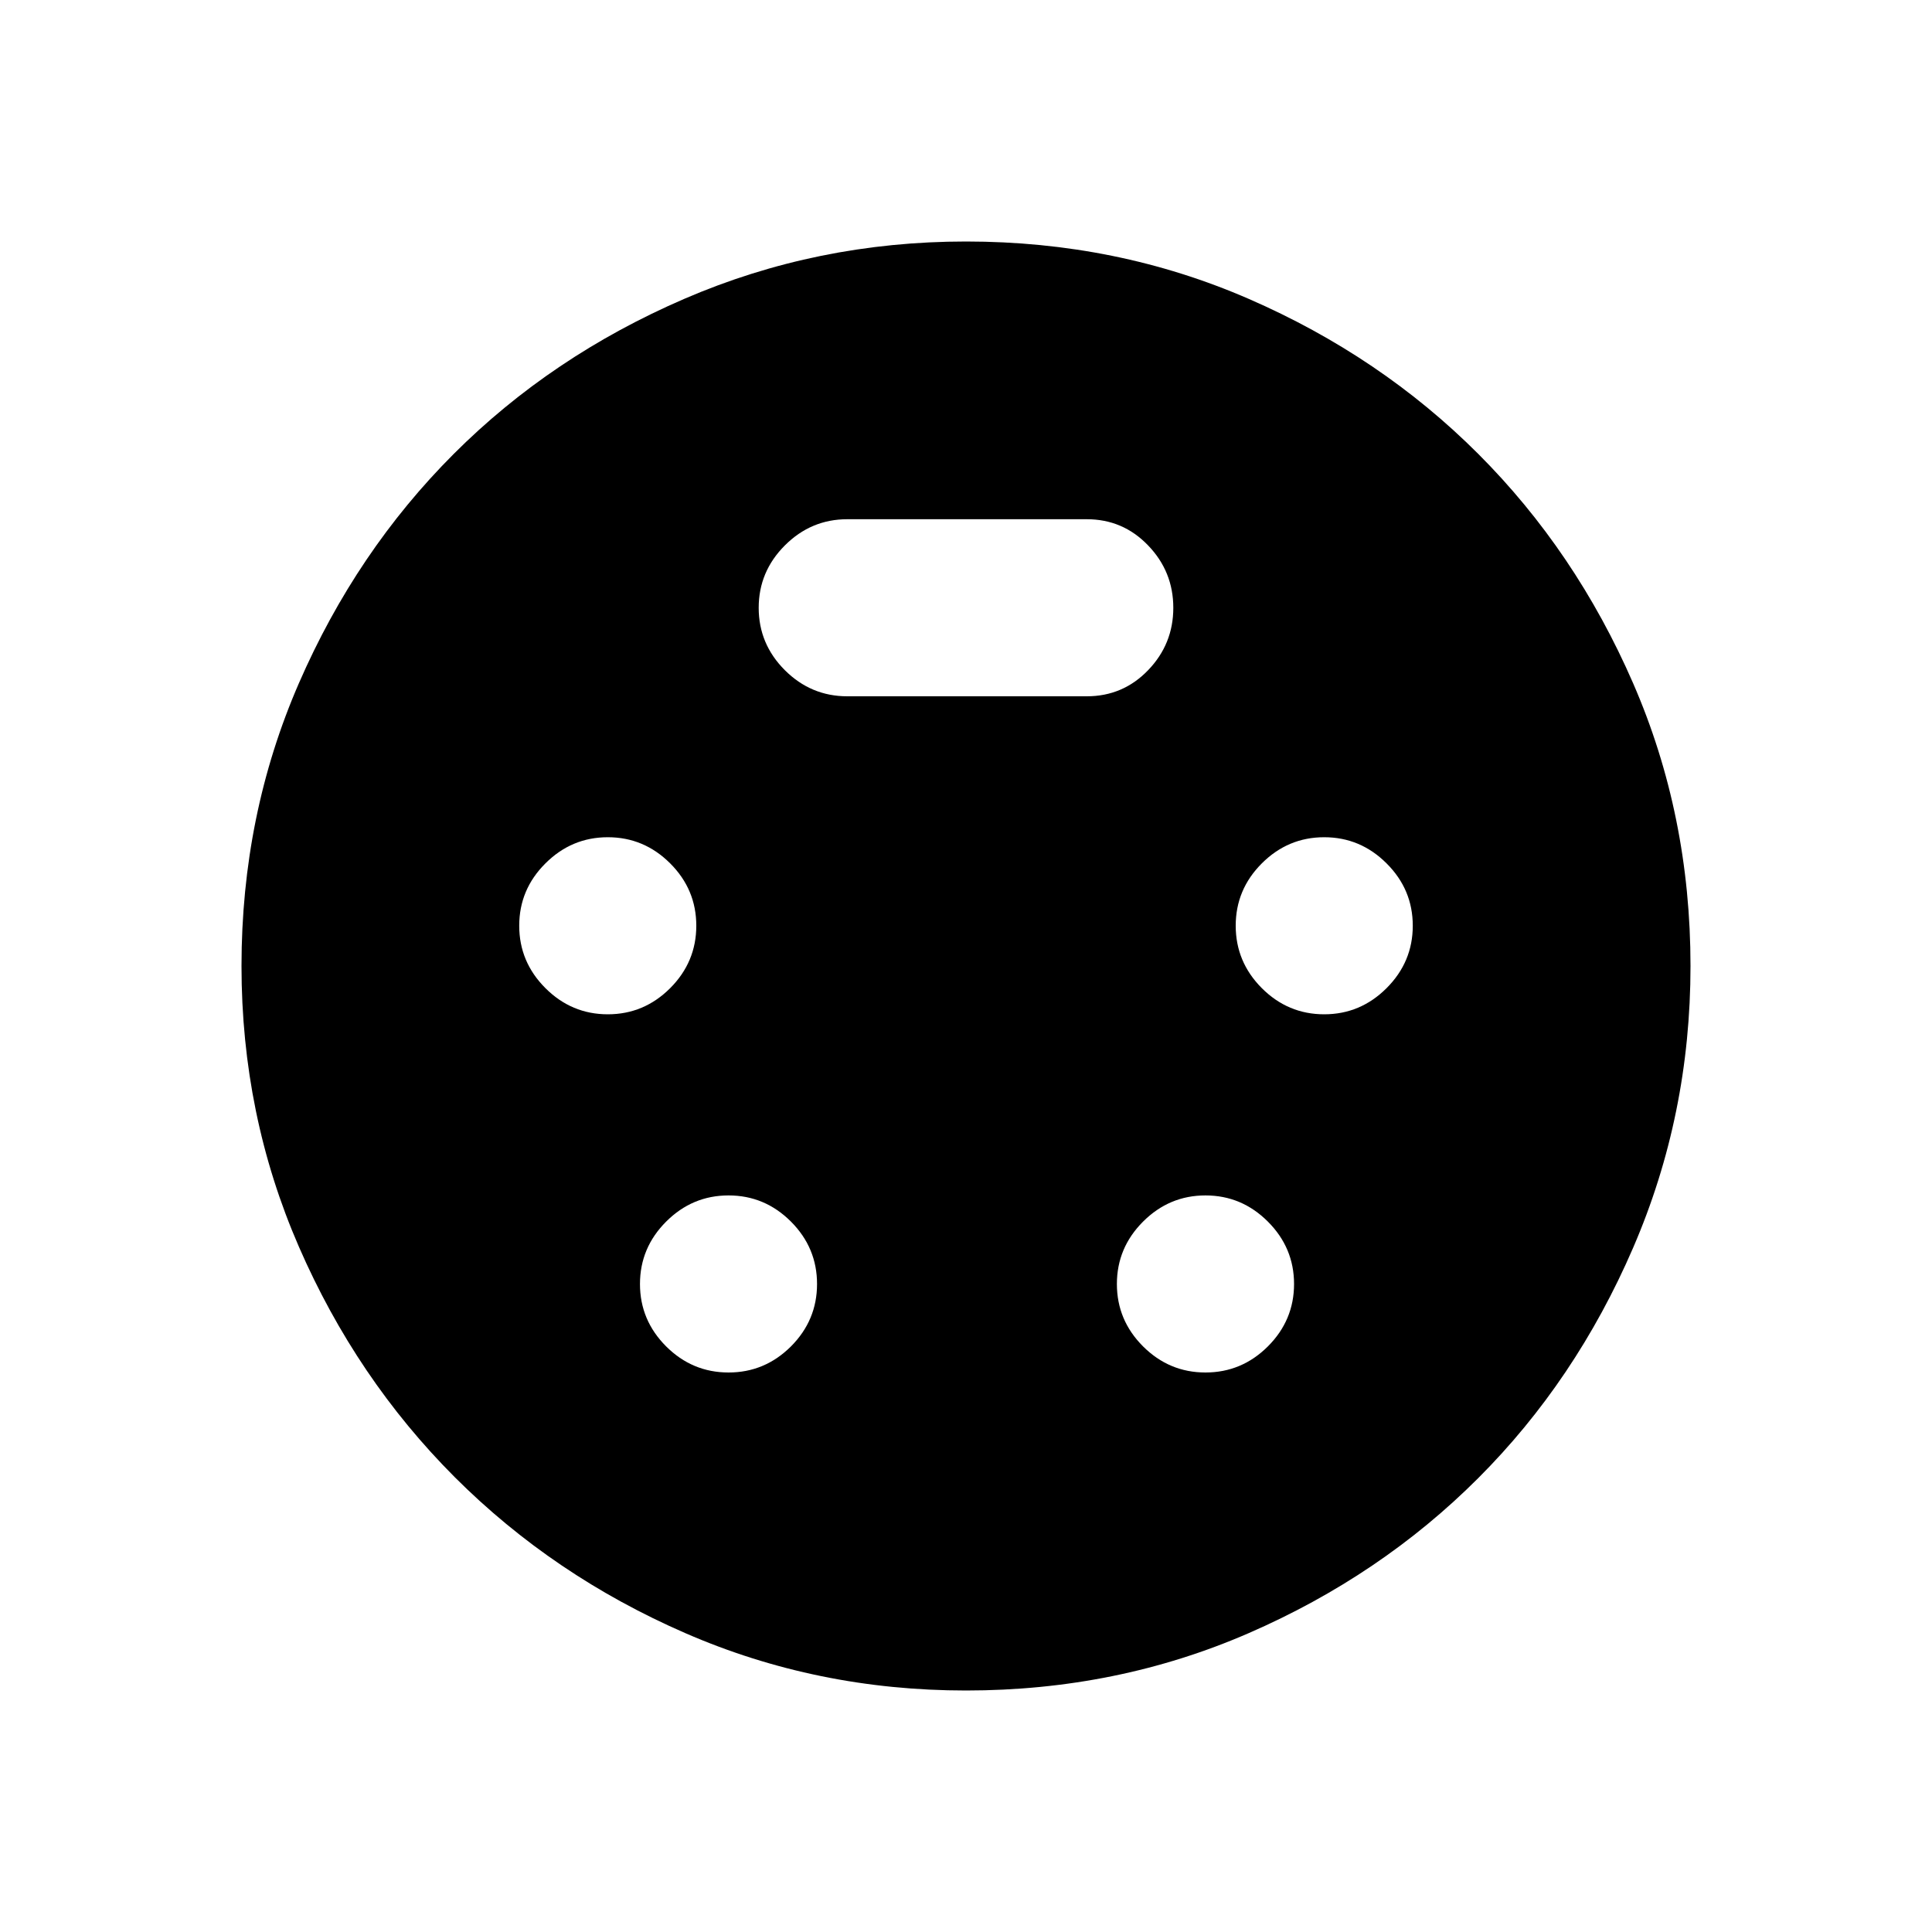 <svg xmlns="http://www.w3.org/2000/svg" height="20" width="20"><path d="M10 17.5q-1.542 0-2.906-.594-1.365-.594-2.386-1.614-1.02-1.021-1.614-2.386Q2.5 11.542 2.5 10q0-1.562.594-2.927t1.604-2.375q1.01-1.01 2.385-1.604Q8.458 2.5 10 2.5q1.562 0 2.927.594t2.375 1.604q1.01 1.01 1.604 2.375Q17.5 8.438 17.5 10q0 1.542-.594 2.917-.594 1.375-1.604 2.385-1.01 1.01-2.375 1.604-1.365.594-2.927.594Zm-3.708-7q.375 0 .646-.271.27-.271.27-.646t-.27-.645q-.271-.271-.646-.271t-.646.271q-.271.27-.271.645t.271.646q.271.271.646.271Zm7.416 0q.375 0 .646-.271t.271-.646q0-.375-.271-.645-.271-.271-.646-.271t-.646.271q-.27.27-.27.645t.27.646q.271.271.646.271Zm-6.166 3.708q.375 0 .646-.27.27-.271.27-.646t-.27-.646q-.271-.271-.646-.271t-.646.271q-.271.271-.271.646t.271.646q.271.27.646.27Zm4.937 0q.375 0 .646-.27.271-.271.271-.646t-.271-.646q-.271-.271-.646-.271t-.646.271q-.271.271-.271.646t.271.646q.271.27.646.27Zm-3.708-7h2.479q.375 0 .635-.27.261-.271.261-.646t-.261-.646q-.26-.271-.635-.271H8.771q-.375 0-.646.271t-.271.646q0 .375.271.646.271.27.646.27Z"/></svg>